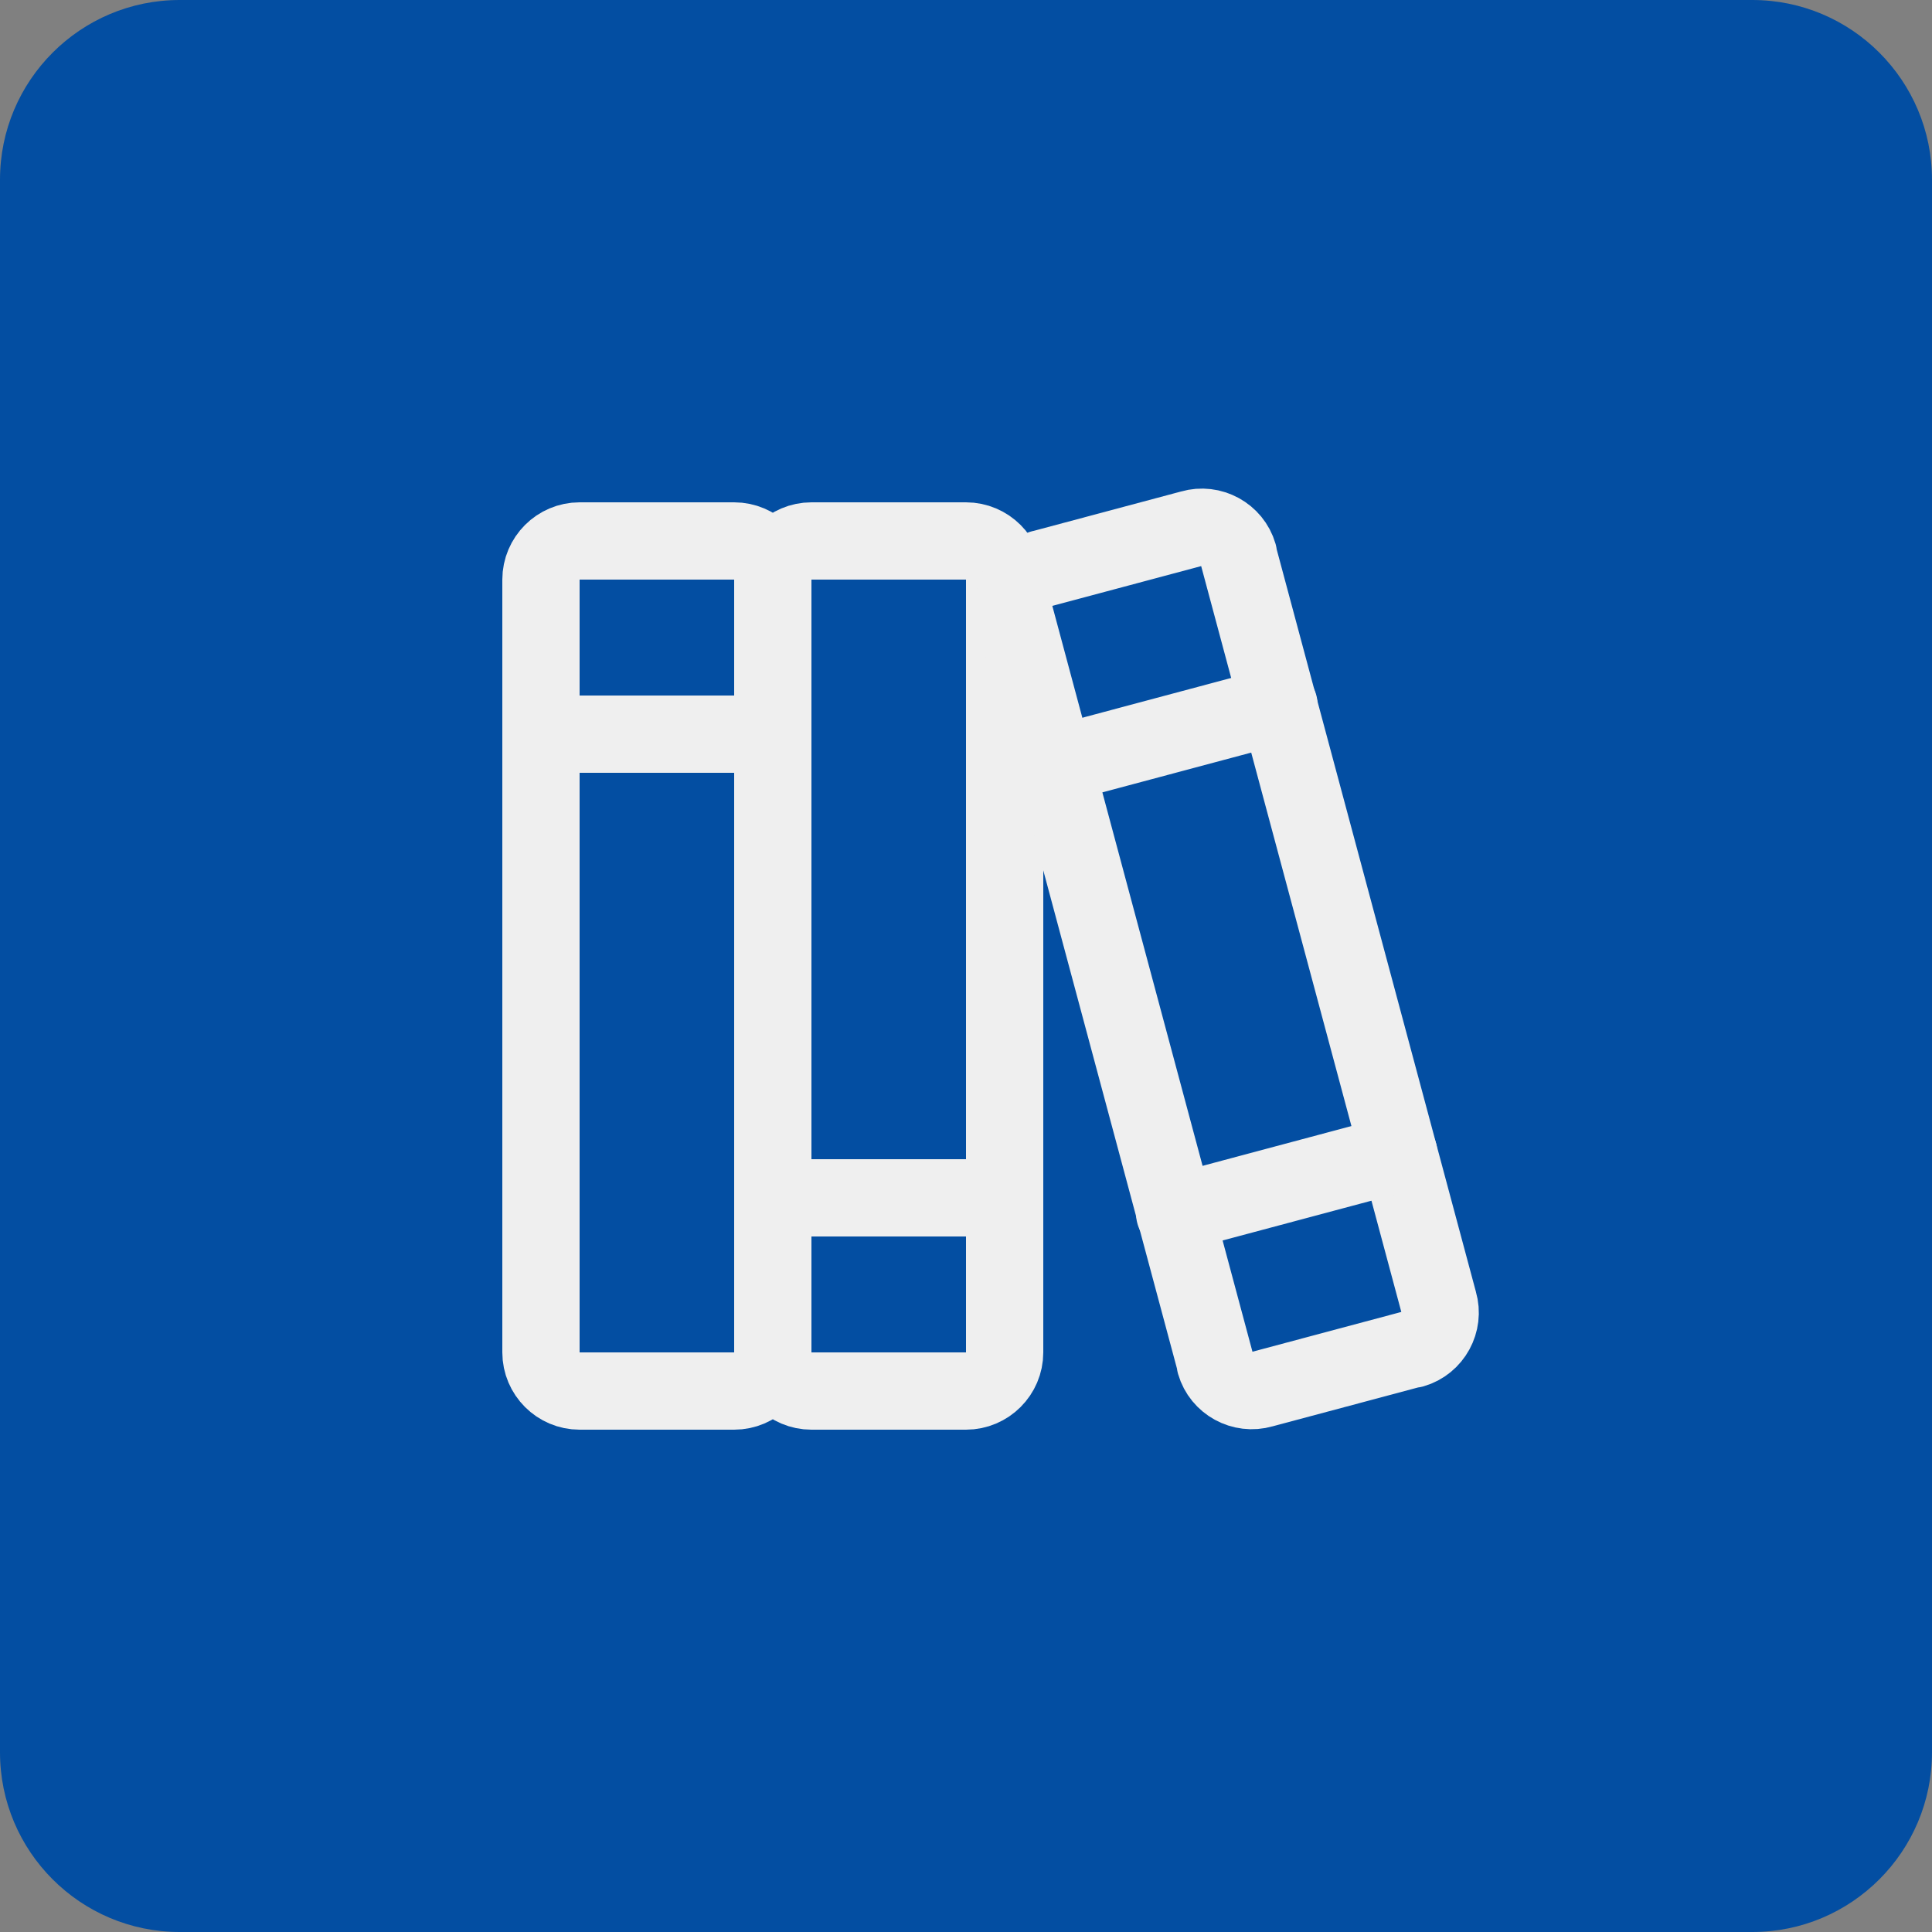<?xml version="1.0" encoding="utf-8"?>
<!-- Generator: Adobe Illustrator 25.4.1, SVG Export Plug-In . SVG Version: 6.00 Build 0)  -->
<svg version="1.1" id="Layer_1" xmlns="http://www.w3.org/2000/svg" xmlns:xlink="http://www.w3.org/1999/xlink" x="0px" y="0px"
	 viewBox="0 0 300 300" style="enable-background:new 0 0 300 300;" xml:space="preserve">
<rect x="0" y="0" width="300" height="300" fill="#808080" stroke="none"/>
<style type="text/css">
	.st0{fill:#034EA2;}
	.st1{fill:none;stroke:#EFEFEF;stroke-width:12;stroke-linecap:round;stroke-linejoin:round;}
</style>
<path class="st0" d="M27.9,0h244.2C287.5,0,300,12.5,300,27.9v244.2c0,15.4-12.5,27.9-27.9,27.9H27.9C12.5,300,0,287.5,0,272.1V27.9
	C0,12.5,12.5,0,27.9,0z"/>
<path class="st1" d="M90,84h24c3.3,0,6,2.7,6,6v120c0,3.3-2.7,6-6,6H90c-3.3,0-6-2.7-6-6V90C84,86.7,86.7,84,90,84z"/>
<line class="st1" x1="84" y1="114" x2="120" y2="114"/>
<path class="st1" d="M126,84h24c3.3,0,6,2.7,6,6v120c0,3.3-2.7,6-6,6h-24c-3.3,0-6-2.7-6-6V90C120,86.7,122.7,84,126,84z"/>
<line class="st1" x1="120" y1="186" x2="156" y2="186"/>
<path class="st1" d="M161.8,88.3l23.2-6.2c3.1-0.9,6.4,0.9,7.3,4c0,0.1,0,0.1,0,0.2l31.1,115.9c0.9,3.1-0.9,6.4-4,7.3
	c-0.1,0-0.1,0-0.2,0l-23.2,6.2c-3.1,0.9-6.4-0.9-7.3-4c0-0.1,0-0.1,0-0.2L157.6,95.6C156.7,92.5,158.6,89.2,161.8,88.3
	C161.7,88.3,161.8,88.3,161.8,88.3z"/>
<line class="st1" x1="182.4" y1="188.4" x2="217.2" y2="179.1"/>
<line class="st1" x1="163.8" y1="118.8" x2="198.6" y2="109.5"/>
</svg>

